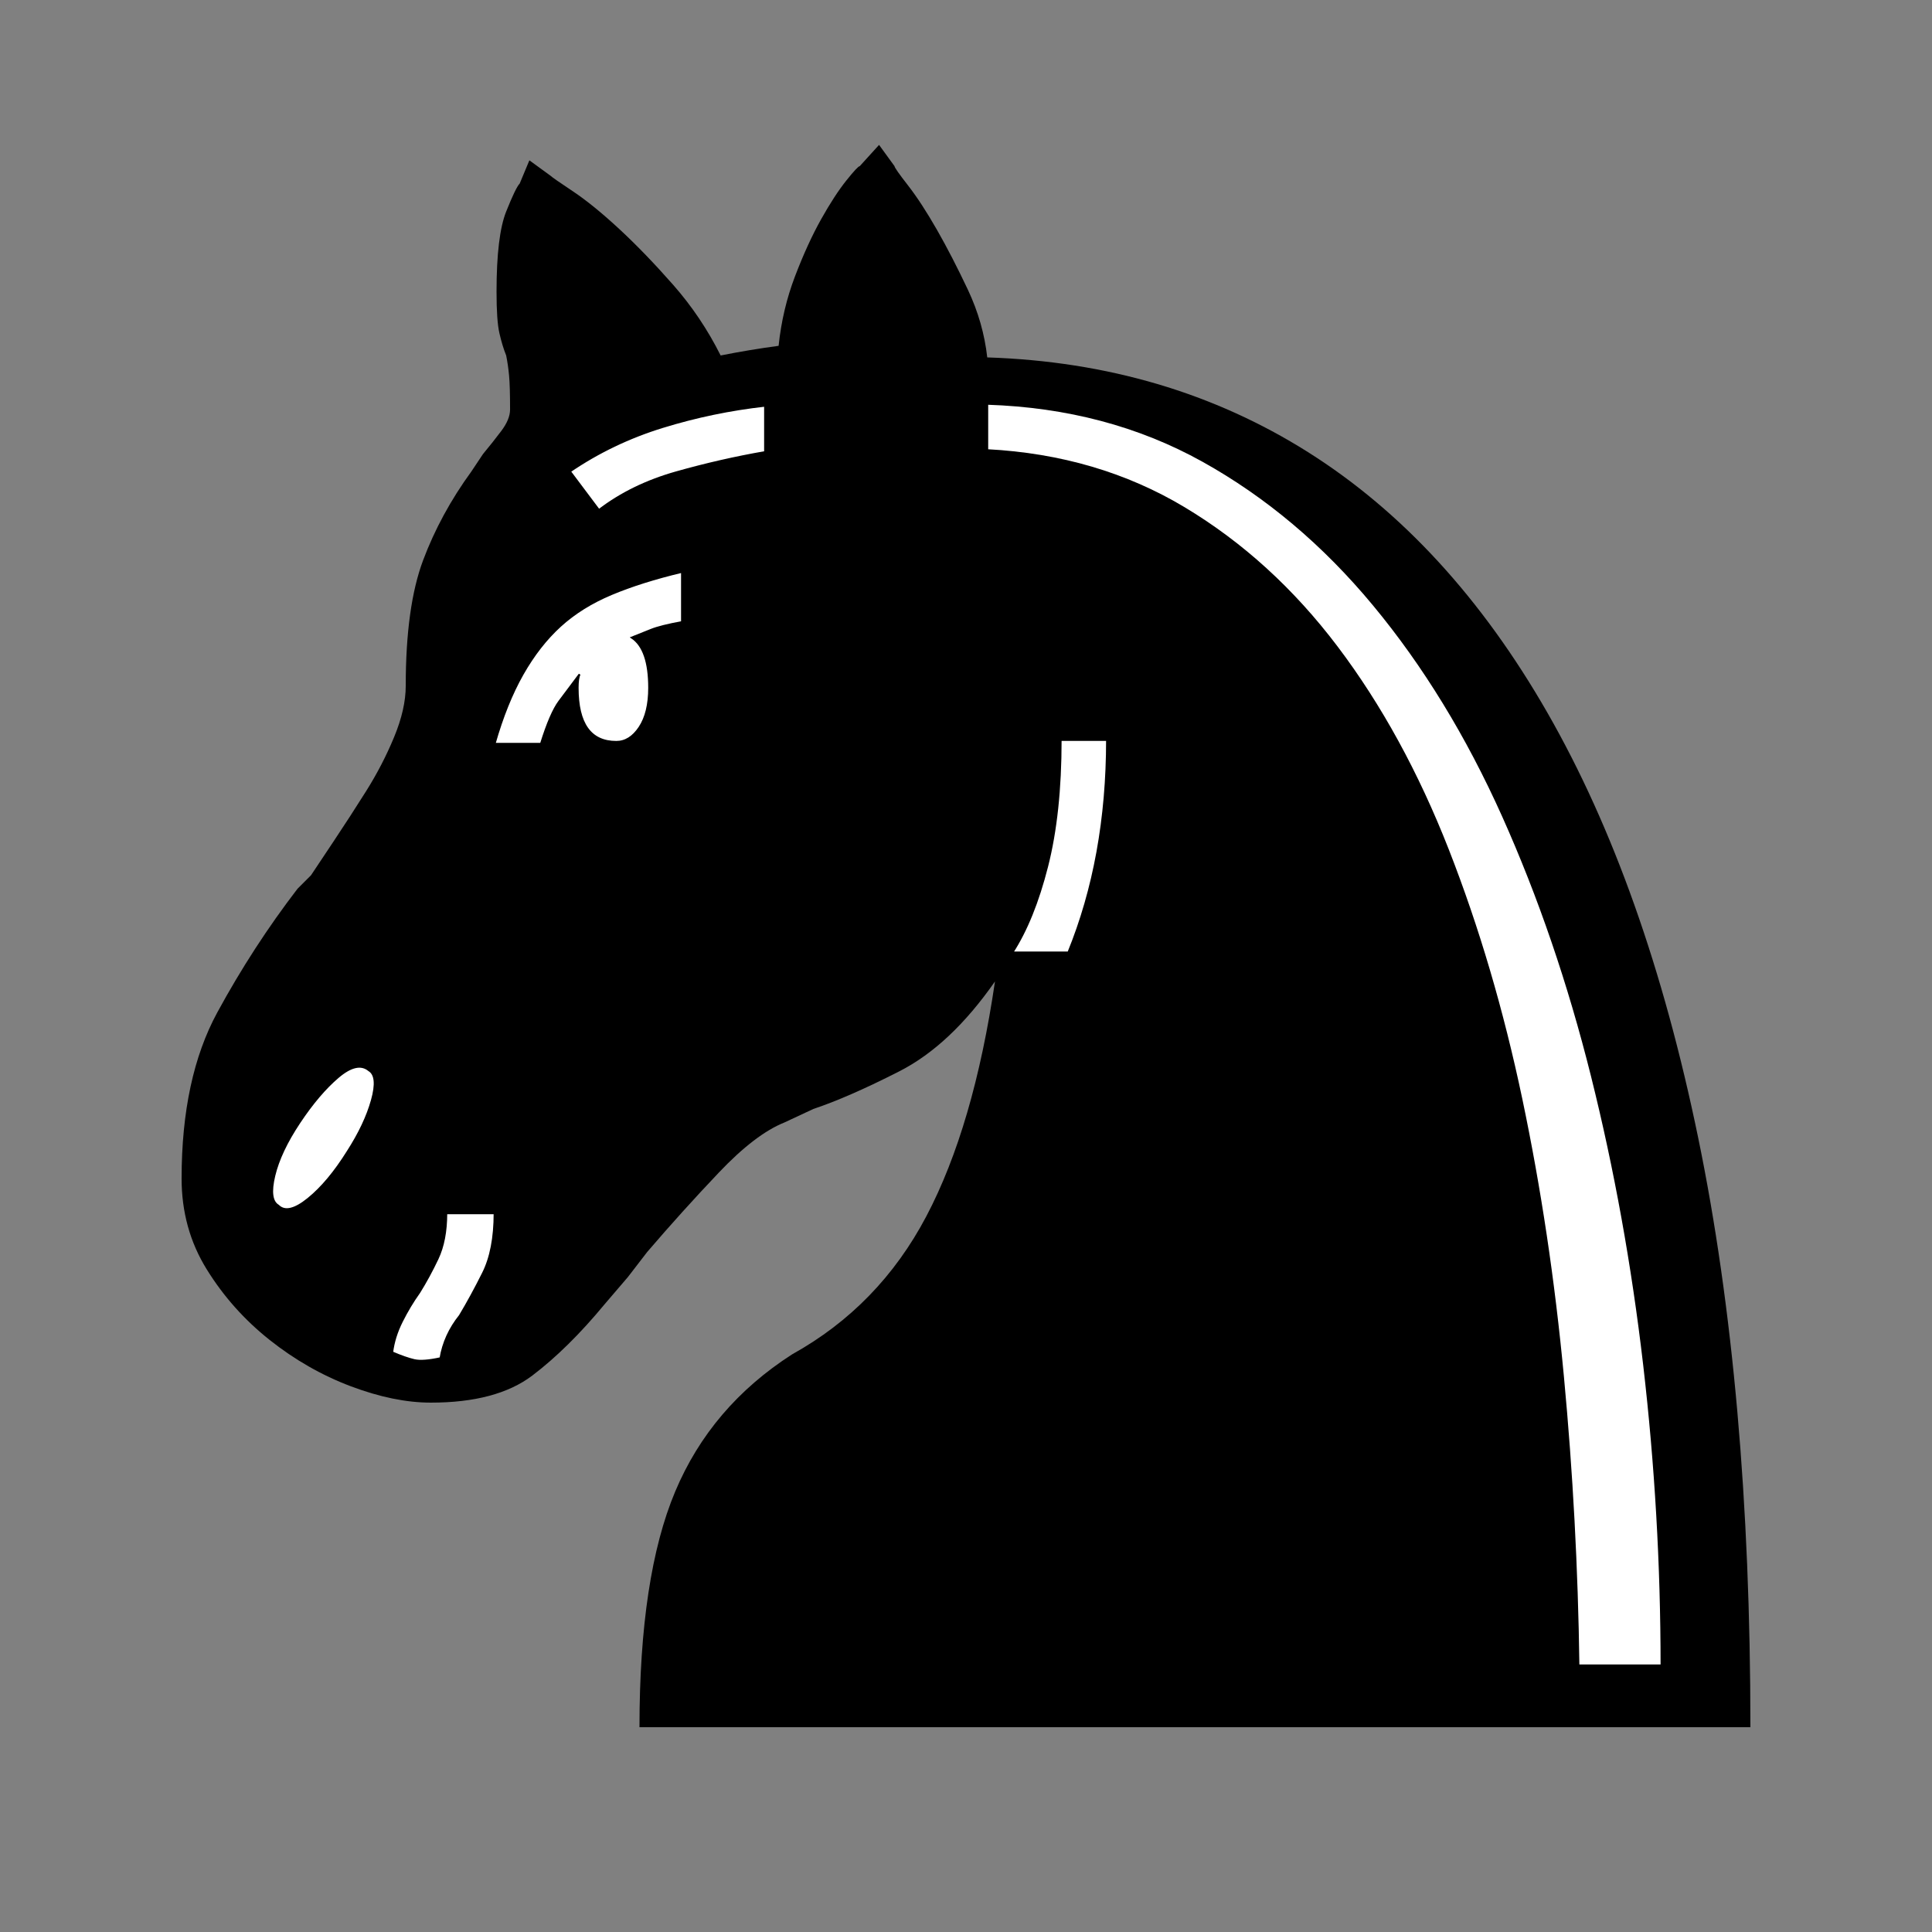 <?xml version="1.0" encoding="utf-8"?>
<!-- Generator: Adobe Illustrator 16.0.4, SVG Export Plug-In . SVG Version: 6.00 Build 0)  -->
<!DOCTYPE svg PUBLIC "-//W3C//DTD SVG 1.1//EN" "http://www.w3.org/Graphics/SVG/1.1/DTD/svg11.dtd">
<svg version="1.1" xmlns="http://www.w3.org/2000/svg" xmlns:xlink="http://www.w3.org/1999/xlink" x="0px" y="0px" width="1024px"
	 height="1024px" viewBox="0 0 1024 1024" enable-background="new 0 0 1024 1024" xml:space="preserve">
<rect x="0" y="0" width="1024" height="1024" fill="#808080" stroke="none"/>
<g id="Layer_1" display="none">
</g>
<g id="Layer_2" display="none">
	<path display="inline" d="M873.469,381.953c29.344,29.359,44.031,68.609,44.031,117.75c0,22.531-3.594,43.531-10.75,62.984
		c-7.172,19.469-16.391,37.562-27.656,54.281s-23.891,32.25-37.891,46.578c-14,14.344-27.469,28-40.438,40.969l-13.312,13.312
		c-13.656,13.641-21.688,24.906-24.062,33.781c-2.391,8.875-2.219,15.016,0.516,18.438c11.594,12.969,20.297,27.641,26.109,44.031
		c5.797,16.375,9.031,29.016,9.719,37.891s0.344,15.859-1.016,21c-1.375,5.109-3.766,9.375-7.172,12.781
		c-8.188,8.188-22.359,15.016-42.5,20.484c-20.141,5.453-43.172,9.891-69.109,13.312c-25.938,3.406-53.594,5.969-82.953,7.688
		c-29.359,1.688-57.688,2.547-84.984,2.547c-27.312,0-55.812-0.859-85.5-2.547c-29.703-1.719-57.688-4.281-83.969-7.688
		c-26.281-3.422-49.328-7.859-69.125-13.312c-19.797-5.469-33.797-12.297-41.984-20.484c-3.422-3.406-5.641-6.828-6.656-10.234
		c-1.031-3.422-1.531-6.156-1.531-8.188c0-18.438,3.062-36.031,9.203-52.734c6.141-16.734,15.016-31.578,26.641-44.547
		c3.406-3.422,3.906-9.562,1.531-18.438c-2.391-8.875-10.078-20.141-23.047-33.781l-14.328-13.312
		c-12.969-12.969-26.453-26.625-40.453-40.969c-14-14.328-26.625-29.859-37.891-46.578s-20.656-34.812-28.156-54.281
		c-7.516-19.453-11.266-40.453-11.266-62.984c0-49.141,14.844-88.391,44.547-117.75c29.688-29.344,69.109-44.031,118.266-44.031
		c12.969,0,27.312,2.047,43.016,6.141c15.688,4.094,32.078,10.422,49.141,18.953s33.797,19.281,50.188,32.25
		c16.375,12.969,31.406,28.672,45.062,47.094c-4.781-16.375-9.062-32.594-12.812-48.641c-3.75-16.031-6.141-31.047-7.172-45.047
		s-0.516-26.969,1.531-38.906s6.141-22.016,12.297-30.219c4.781-8.188,11.438-14.5,19.969-18.938s18.25-7.328,29.188-8.703v-67.594
		h-50.172v-24.578h50.172V92.156h24.578v67.578h53.25v24.578h-53.25v67.594c23.203,2.734,40.609,11.953,52.219,27.641
		c6.141,8.203,10.062,18.281,11.781,30.219c1.703,11.938,2.047,24.906,1.016,38.906s-3.422,29.016-7.172,45.047
		c-3.75,16.047-7.672,32.266-11.766,48.641c13.656-18.422,28.672-34.125,45.047-47.094s32.766-23.719,49.156-32.25
		c16.375-8.531,32.594-14.859,48.641-18.953c16.031-4.094,30.547-6.141,43.531-6.141
		C804.859,337.922,844.109,352.609,873.469,381.953z"/>
	<path display="inline" fill="#FFFFFF" stroke="#000000" stroke-miterlimit="10" d="M140.797,555.016
		c6.484,17.062,15.016,33.281,25.594,48.641s22.359,29.859,35.328,43.516s25.953,26.953,38.922,39.922l20.484,20.484
		c12.281-8.875,25.406-16.031,39.406-21.5c14-5.453,30.375-9.891,49.156-13.312c18.781-3.406,40.281-5.797,64.516-7.172
		c24.234-1.359,52.391-2.047,84.484-2.047c0-53.25-8.375-98.812-25.094-136.703c-16.719-37.875-37.031-68.938-60.922-93.172
		c-23.906-24.234-49.156-41.812-75.781-52.734s-49.5-16.391-68.609-16.391c-42.328,0-75.781,11.953-100.344,35.844
		c-24.578,23.891-36.859,57-36.859,99.312C131.078,519.516,134.312,537.953,140.797,555.016z"/>
	<path display="inline" d="M438.781,523.781c-13.312-30.375-29.703-55.297-49.156-74.75s-39.938-33.625-61.438-42.5
		s-40.109-13.312-55.797-13.312c-34.828,0-61.969,9.734-81.422,29.188s-29.172,46.25-29.172,80.375
		c0,15.703,2.719,30.547,8.188,44.547c5.453,14,12.453,27.312,20.984,39.938s18.094,24.578,28.672,35.844
		s20.984,22.016,31.234,32.25l15.359,16.375c9.562-6.812,20.141-12.609,31.75-17.391c11.594-4.781,25.078-8.531,40.438-11.266
		s32.766-4.781,52.234-6.156c19.453-1.359,42.156-2.047,68.094-2.047C458.75,591.188,452.094,554.156,438.781,523.781z"/>
	<path display="inline" fill="#FFFFFF" stroke="#000000" stroke-miterlimit="10" d="M627.703,832
		c32.094,2.375,58.719,5.281,79.875,8.703c21.156,3.406,37.031,7,47.625,10.75c10.578,3.75,16.891,6.984,18.938,9.734
		c2.719-7.516,2.047-17.766-2.047-30.734c-14.344-6.141-32.094-11.094-53.25-14.828c-21.156-3.766-43.688-6.5-67.578-8.203
		c-23.906-1.719-47.969-2.906-72.203-3.578c-24.234-0.703-46.594-1.031-67.062-1.031c-20.484,0-43.016,0.328-67.594,1.031
		c-24.578,0.672-48.812,1.859-72.703,3.578c-23.891,1.703-46.25,4.438-67.062,8.203c-20.828,3.734-38.062,8.688-51.719,14.828
		c-2.734,7.5-4.266,13.656-4.609,18.438s-0.172,8.875,0.516,12.297c2.047-2.75,8.531-5.984,19.453-9.734s26.969-7.344,48.125-10.75
		c21.156-3.422,47.781-6.328,79.875-8.703c32.094-2.406,70.656-3.594,115.719-3.594C557.047,828.406,595.609,829.594,627.703,832z"
		/>
	<path display="inline" fill="#FFFFFF" stroke="#000000" stroke-miterlimit="10" d="M512,753.656h24.578c22.531,0,44.031,0,64.516,0
		c20.469,0,39.75,1.016,57.844,3.078c18.094,2.047,34.469,5.453,49.156,10.25c14.672,4.766,27.469,11.594,38.406,20.469
		c-6.156-7.516-9.562-13.828-10.25-18.938c-0.688-5.141-0.344-10.422,1.031-15.875c-25.938-12.969-55.641-20.484-89.094-22.531
		c-33.453-2.062-70.656-2.734-111.609-2.047H512h-24.578c-40.281-0.688-77.312-0.016-111.109,2.047
		c-33.797,2.047-63.656,9.562-89.594,22.531c0.688,5.453,0.859,10.734,0.516,15.875c-0.344,5.109-3.938,11.422-10.75,18.938
		c22.516-17.062,52.203-27.141,89.078-30.203c36.859-3.078,77.484-4.281,121.859-3.594H512z"/>
	<path display="inline" fill="#FFFFFF" stroke="#000000" stroke-miterlimit="10" d="M456.703,331.766
		c0,21.859,4.094,46.781,12.281,74.766c8.188,28,16.391,54.953,24.578,80.891c3.406,10.25,6.656,20.141,9.734,29.703
		c3.062,9.562,5.969,18.766,8.703,27.641c2.047-8.875,4.609-18.078,7.672-27.641s6.312-19.453,9.734-29.703
		c9.562-25.938,17.922-52.891,25.094-80.891c7.156-27.984,10.75-52.906,10.75-74.766c0-8.188-0.688-15.688-2.047-22.516
		c-1.375-6.828-3.766-12.969-7.172-18.438c-8.188-11.594-22.875-17.406-44.031-17.406c-19.812,0-34.828,5.812-45.062,17.406
		C460.109,303.109,456.703,316.766,456.703,331.766z"/>
	<path display="inline" d="M500.734,409.609c-6.156-15.703-11.266-30.891-15.359-45.578c-4.094-14.672-5.125-27.469-3.078-38.391
		s11.266-16.391,27.656-16.391c17.062,0,26.609,5.469,28.672,16.391c2.047,10.922,1.016,23.719-3.078,38.391
		c-4.094,14.688-9.391,29.875-15.875,45.578s-9.719,28.328-9.719,37.875C509.953,437.938,506.875,425.312,500.734,409.609z"/>
	<path display="inline" fill="#FFFFFF" stroke="#000000" stroke-miterlimit="10" d="M821.25,647.172
		c12.969-13.656,24.734-28.156,35.328-43.516c10.578-15.359,19.281-31.578,26.109-48.641c6.812-17.062,10.234-35.5,10.234-55.312
		c0-42.312-12.297-75.422-36.859-99.312c-24.578-23.891-58.031-35.844-100.344-35.844c-19.812,0-43.016,5.469-69.641,16.391
		s-52.062,28.5-76.297,52.734s-44.891,55.297-61.953,93.172c-17.062,37.891-25.938,83.453-26.609,136.703
		c62.797,0,114,2.391,153.594,7.172s68.938,17.078,88.062,36.859l20.484-21.5C795.641,673.797,808.281,660.828,821.25,647.172z"/>
	<path display="inline" d="M801.781,623.109c10.922-11.266,20.656-23.219,29.188-35.844s15.531-25.938,21-39.938
		c5.453-14,8.188-28.844,8.188-44.547c0-34.125-9.906-60.922-29.703-80.375s-47.094-29.188-81.906-29.188
		c-15.719,0-34.312,4.438-55.812,13.312s-41.984,23.047-61.438,42.5c-19.469,19.453-35.844,44.375-49.156,74.75
		s-19.969,67.406-19.969,111.094c51.188,0.688,90.781,4.109,118.781,10.25c27.984,6.141,52.219,15.016,72.703,26.609l16.391-16.375
		C780.281,645.125,790.859,634.375,801.781,623.109z"/>
</g>
<g id="Layer_3" display="none">
	<path display="inline" d="M873.469,381.953c29.344,29.359,44.031,68.609,44.031,117.75c0,21.859-3.594,42.516-10.75,61.969
		c-7.172,19.453-16.391,37.547-27.656,54.266s-23.891,32.422-37.891,47.094c-14,14.688-27.469,28.516-40.438,41.484l-14.328,13.312
		c-13.656,13.641-21.688,24.906-24.078,33.781s-1.875,15.016,1.547,18.438c11.594,12.281,20.297,26.797,26.109,43.531
		c5.797,16.703,8.703,29.516,8.703,38.391s-0.344,15.859-1.031,21c-0.688,5.109-2.734,9.375-6.141,12.781
		c-8.188,8.188-22.359,15.016-42.5,20.484c-20.141,5.453-43.172,9.891-69.109,13.312c-25.938,3.406-53.594,5.969-82.953,7.688
		c-29.359,1.688-57.688,2.547-84.984,2.547c-27.312,0-55.812-0.859-85.5-2.547c-29.703-1.719-57.688-4.281-83.969-7.688
		c-26.281-3.422-49.328-7.859-69.125-13.312c-19.797-5.469-33.797-12.297-41.984-20.484c-3.422-3.406-5.641-6.828-6.656-10.234
		c-1.031-3.422-1.531-6.5-1.531-9.219c0-17.75,3.062-35,9.203-51.703c6.141-16.734,15.016-31.578,26.641-44.547
		c2.031-3.422,2.031-9.562-0.016-18.438s-9.547-20.141-22.516-33.781l-13.312-13.312c-13.656-12.969-27.312-26.625-40.969-40.969
		c-13.656-14.328-26.281-29.859-37.891-46.578s-21-34.812-28.156-54.281c-7.172-19.453-10.75-40.453-10.75-62.984
		c0-49.141,14.672-88.391,44.031-117.75c29.344-29.344,68.938-44.031,118.781-44.031c12.969,0,27.312,2.047,43.016,6.141
		c15.688,4.094,31.906,10.422,48.641,18.953c16.719,8.531,33.281,19.281,49.656,32.25s31.75,28.672,46.094,47.094
		c-10.25-32.75-17.25-63.984-21-93.688c-3.75-29.688,0.859-53.422,13.828-71.172c9.547-13.656,26.266-22.188,50.172-25.594v-67.594
		h-50.172v-24.578h50.172V92.156h24.578v67.578h52.219v24.578h-52.219v67.594c23.203,2.734,40.609,11.953,52.219,27.641
		c6.141,8.203,10.062,18.109,11.781,29.703c1.703,11.609,1.875,24.406,0.516,38.406c-1.375,14-4.109,28.844-8.203,44.531
		c-4.094,15.703-8.531,31.75-13.312,48.125c14.344-17.75,29.875-33.109,46.594-46.078s33.453-23.547,50.172-31.734
		s32.938-14.344,48.641-18.438s30.047-6.141,43.016-6.141C804.516,337.922,844.109,352.609,873.469,381.953z"/>
	<path display="inline" fill="#FFFFFF" stroke="#000000" stroke-miterlimit="10" d="M140.797,555.016
		c6.484,17.062,15.016,33.281,25.594,48.641s22.359,29.859,35.328,43.516s25.953,26.953,38.922,39.922l4.094,4.109
		c18.438-19.797,49.328-32.766,92.672-38.922c43.344-6.141,97.109-9.547,161.281-10.234c-1.375-49.156-10.594-91.312-27.656-126.469
		s-37.375-63.984-60.922-86.516c-23.562-22.531-48.312-38.906-74.25-49.156c-25.938-10.234-48.469-15.359-67.578-15.359
		c-43,0-76.625,11.953-100.859,35.844s-36.344,57-36.344,99.312C131.078,519.516,134.312,537.953,140.797,555.016z"/>
	<path display="inline" fill="#FFFFFF" stroke="#000000" stroke-miterlimit="10" d="M704,890.875
		c42.656-8.875,66.047-17.078,70.141-24.578c-2.734-2.734-9.391-5.984-19.969-9.719c-10.594-3.766-26.469-7.188-47.625-10.25
		c-21.156-3.078-47.609-5.641-79.359-7.672c-31.75-2.062-70.141-3.078-115.188-3.078c-45.75,0-84.656,1.188-116.734,3.594
		c-32.094,2.375-58.719,5.281-79.875,8.703c-21.172,3.391-37.047,6.812-47.625,10.234c-10.578,3.406-16.891,6.484-18.938,9.219
		c4.781,6.812,28.5,14.672,71.172,23.547c42.656,8.875,106.656,13.312,192,13.312C597.328,904.188,661.328,899.75,704,890.875z"/>
	<path display="inline" fill="#FFFFFF" stroke="#000000" stroke-miterlimit="10" d="M760.828,810.5
		c-4.781-8.547-9.906-16.234-15.359-23.047c-21.844-17.062-50.859-26.969-87.047-29.688c-36.188-2.75-76.453-4.109-120.828-4.109
		H512h-24.578c-45.062,0-85.844,1.359-122.375,4.109c-36.531,2.719-66.047,12.625-88.562,29.688
		c-5.469,7.5-10.422,15.359-14.859,23.562c-4.438,8.172-7.344,17.047-8.703,26.609c13.656-6.156,30.891-11.094,51.719-14.844
		c20.812-3.75,43.172-6.656,67.062-8.703c23.891-2.062,48.125-3.422,72.703-4.094c24.578-0.703,47.109-1.031,67.594-1.031
		c20.469,0,42.656,0.328,66.562,1.031c23.891,0.672,47.781,2.031,71.672,4.094c23.891,2.047,46.25,4.953,67.078,8.703
		c20.812,3.75,38.391,8.688,52.734,14.844C768.672,828.062,765.609,819.016,760.828,810.5z"/>
	<path display="inline" fill="#FFFFFF" stroke="#000000" stroke-miterlimit="10" d="M648.188,731.141
		c33.453,2.031,62.469,9.203,87.047,21.5c3.406-14.344,11.609-28.672,24.578-43.016c-8.875-9.547-21.859-17.047-38.922-22.516
		s-36.859-9.734-59.391-12.812c-22.531-3.062-46.594-4.938-72.188-5.625c-25.609-0.688-51.375-1.031-77.312-1.031
		c-28,0-55.125,0.344-81.406,1.031s-50.516,2.562-72.703,5.625c-22.188,3.078-41.656,7.344-58.375,12.812
		S270,700.078,261.125,709.625c7.5,6.844,13.312,14,17.406,21.516c4.094,7.484,6.812,14.656,8.188,21.5
		c25.25-12.297,54.953-19.469,89.094-21.5c34.125-2.062,71.328-3.078,111.609-3.078H512h25.594
		C577.875,728.062,614.734,729.078,648.188,731.141z"/>
	<path display="inline" fill="#FFFFFF" stroke="#000000" stroke-miterlimit="10" d="M458.75,309.25
		c-1.375,6.828-2.047,14.328-2.047,22.516c0,21.859,4.094,46.781,12.281,74.766c8.188,28,16.391,54.953,24.578,80.891
		c3.406,10.25,6.656,20.141,9.734,29.703c3.062,9.562,5.969,18.766,8.703,27.641c2.047-8.875,4.609-18.078,7.672-27.641
		s6.312-19.453,9.734-29.703c7.5-25.938,15.359-52.891,23.547-80.891c8.188-27.984,12.297-52.906,12.297-74.766
		c0-8.188-0.688-15.688-2.047-22.516c-1.375-6.828-3.766-12.969-7.172-18.438c-4.094-5.453-9.734-9.719-16.891-12.797
		c-7.172-3.062-16.219-4.609-27.141-4.609c-19.812,0-34.828,5.812-45.062,17.406C462.844,296.281,460.109,302.422,458.75,309.25z"/>
	<path display="inline" fill="#FFFFFF" stroke="#000000" stroke-miterlimit="10" d="M820.734,646.141
		c13.312-13.656,25.25-27.984,35.844-43c10.578-15.016,19.281-31.062,26.109-48.125c6.812-17.062,10.234-35.5,10.234-55.312
		c0-42.312-12.297-75.422-36.859-99.312c-24.578-23.891-58.375-35.844-101.375-35.844c-19.812,0-42.516,5.125-68.109,15.359
		c-25.594,10.25-50.172,26.625-73.719,49.156c-23.562,22.531-43.859,51.359-60.922,86.516s-26.625,77.312-28.672,126.469
		c62.797,0.688,116.219,4.094,160.25,10.234c44.031,6.156,75.266,19.125,93.703,38.922l4.094-5.125
		C794.281,673.109,807.422,659.797,820.734,646.141z"/>
</g>
<g id="Layer_4" display="none">
	<path display="inline" d="M941.562,223.234c11.938,11.609,17.922,25.938,17.922,43c0,15.703-5.984,29.531-17.922,41.469
		c-11.953,11.953-25.781,17.922-41.469,17.922h-2.047c-4.094,15.719-9.562,36.031-16.391,60.938
		c-6.828,24.922-14.172,51.375-22.016,79.359c-7.844,28-15.875,56.328-24.062,85s-15.875,54.953-23.031,78.844
		c-7.172,23.891-13.312,44.031-18.438,60.406c-5.125,16.391-8.703,25.953-10.75,28.672c-13.656,21.156-20.484,41.984-20.484,62.469
		c0,6.141,1.188,11.266,3.578,15.359s5.297,8.531,8.719,13.312c4.781,6.141,9.375,13.656,13.812,22.531s6.656,20.812,6.656,35.828
		c0,10.234-5.984,18.766-17.922,25.609c-11.938,6.812-27.125,12.453-45.562,16.891s-38.906,7.844-61.438,10.25
		c-22.531,2.375-44.391,4.25-65.547,5.625c-21.156,1.359-40.281,2.203-57.344,2.562c-17.062,0.328-29.688,0.5-37.875,0.5
		c-7.516,0-19.812-0.172-36.875-0.5c-17.062-0.359-36.016-1.031-56.828-2.047c-20.812-1.047-42.484-2.922-65.016-5.641
		c-22.531-2.734-42.844-6.312-60.938-10.75s-33.109-10.078-45.047-16.891c-11.953-6.844-17.922-15.375-17.922-25.609
		c0-15.016,2.219-26.953,6.656-35.828s8.703-16.391,12.797-22.531c4.094-4.781,7.328-9.219,9.719-13.312s3.594-9.219,3.594-15.359
		c0-21.172-7.172-42-21.5-62.469c-0.688-1.375-1.891-3.75-3.594-7.156s-4.609-12.109-8.703-26.109s-10.25-34.812-18.438-62.469
		s-19.109-66.047-32.75-115.203l-35.844-132.094c-4.094-12.281-7.172-22.359-9.219-30.203c-2.062-7.844-3.766-14.516-5.125-19.984
		h-2.047c-15.703,0-29.531-5.969-41.469-17.922c-11.953-11.938-17.922-25.766-17.922-41.469c0-17.062,5.969-31.391,17.922-43
		c11.938-11.594,25.766-17.406,41.469-17.406c16.375,0,30.547,5.812,42.5,17.406c11.938,11.609,17.922,25.938,17.922,43
		c0,11.609-3.078,21.844-9.219,30.719c-6.156,8.875-14,16.047-23.547,21.5l143.359,233.484V233.469
		c-13.656-3.406-24.922-10.406-33.797-20.984s-13.312-23.047-13.312-37.391c0-16.375,5.797-30.531,17.406-42.484
		c11.594-11.938,25.938-17.922,43.016-17.922c16.375,0,30.547,5.984,42.484,17.922c11.938,11.953,17.922,26.109,17.922,42.484
		c0,13.656-4.266,25.781-12.797,36.359c-8.531,10.594-18.953,17.578-31.234,20.984l108.547,305.156l65.531-327.672
		c-13.656-3.406-24.75-10.406-33.281-21c-8.531-10.578-12.797-22.688-12.797-36.344c0-16.375,5.797-30.547,17.406-42.5
		c11.609-11.938,25.266-17.922,40.969-17.922c17.75,0,32.422,5.984,44.031,17.922c11.594,11.953,17.406,26.125,17.406,42.5
		c0,13.656-4.266,25.766-12.797,36.344c-8.531,10.594-19.281,17.594-32.25,21l64.5,327.672l108.547-305.156
		c-12.297-3.406-22.703-10.391-31.234-20.984c-8.531-10.578-12.797-22.703-12.797-36.359c0-16.375,5.969-30.531,17.922-42.484
		c11.938-11.938,26.453-17.922,43.516-17.922c16.375,0,30.375,5.984,41.984,17.922c11.594,11.953,17.406,26.109,17.406,42.484
		c0,14.344-4.438,26.812-13.312,37.391s-19.797,17.578-32.766,20.984v318.469l142.344-233.484
		c-21.844-10.906-32.766-28.312-32.766-52.219c0-17.062,5.797-31.391,17.406-43c11.594-11.594,25.938-17.406,43-17.406
		C915.781,205.828,929.609,211.641,941.562,223.234z"/>
	<path display="inline" fill="#FFFFFF" stroke="#000000" stroke-miterlimit="10" d="M583.156,676.359
		c25.594,1.031,49.828,3.078,72.703,6.141s43.516,7.672,61.953,13.812c18.438,6.156,32.094,14,40.969,23.562l3.078-5.125
		c0.672-1.359,1.516-3.578,2.547-6.656c1.031-3.062,2.219-7,3.594-11.781c-17.75-16.375-47.453-28.328-89.094-35.828
		s-97.953-11.266-168.953-11.266c-69.641,0-125.109,3.766-166.406,11.266c-41.312,7.5-71.172,19.453-89.594,35.828
		c4.094,9.562,6.141,15.031,6.141,16.391c2.047,3.422,3.75,5.797,5.125,7.172c8.188-9.562,21.484-17.406,39.922-23.562
		c18.438-6.141,39.078-10.75,61.953-13.812s46.766-5.109,71.688-6.141c24.906-1.031,48.641-1.547,71.172-1.547
		C533.156,674.812,557.562,675.328,583.156,676.359z"/>
	<path display="inline" fill="#FFFFFF" stroke="#000000" stroke-miterlimit="10" d="M700.406,826.891
		c-24.578-3.766-49.328-6.672-74.234-8.719c-24.922-2.062-48.141-3.25-69.641-3.578c-21.5-0.359-37.031-0.516-46.578-0.516
		c-8.875,0-23.734,0.156-44.547,0.516c-20.828,0.328-43.703,1.516-68.609,3.578c-24.922,2.047-49.672,4.953-74.234,8.719
		c-24.578,3.734-45.062,9.031-61.438,15.859c-4.781,7.5-7.172,18.094-7.172,31.75c4.094-6.156,27.125-13.656,69.109-22.531
		s104.281-13.312,186.891-13.312c83.969,0,147.109,4.438,189.438,13.312c42.312,8.875,65.531,16.375,69.641,22.531
		c0-13.656-2.391-24.25-7.172-31.75C745.469,835.922,724.984,830.625,700.406,826.891z"/>
	<path display="inline" fill="#FFFFFF" stroke="#000000" stroke-miterlimit="10" d="M650.75,760.828
		c37.203,6.141,66.391,17.062,87.547,32.766v-6.141c0-3.422,0.172-7.016,0.516-10.75c0.344-3.766,0.859-7.688,1.547-11.781
		c-23.906-15.703-54.453-26.109-91.656-31.219c-37.219-5.141-82.438-7.688-135.672-7.688c-54.625,0-100.703,2.547-138.25,7.688
		c-37.547,5.109-68.266,15.516-92.156,31.219c0.672,4.781,1.188,8.875,1.531,12.297c0.344,3.391,0.516,6.812,0.516,10.234v6.141
		c21.156-15.703,50.688-26.625,88.578-32.766c37.875-6.156,84.469-9.219,139.781-9.219
		C567.625,751.609,613.531,754.672,650.75,760.828z"/>
</g>
<g id="Layer_5" display="none">
	<path display="inline" d="M900.094,204.797c15.688,0,29.516,5.984,41.469,17.922c11.938,11.953,17.922,25.781,17.922,41.469
		c0,17.062-5.984,31.406-17.922,43.016c-11.953,11.609-25.781,17.406-41.469,17.406h-2.047
		c-4.094,15.703-9.391,36.016-15.875,60.922c-6.484,24.922-13.656,51.547-21.5,79.875c-7.859,28.344-15.891,57.016-24.078,86.016
		c-8.188,29.016-15.875,55.469-23.031,79.359c-7.172,23.906-13.484,43.875-18.938,59.906c-5.469,16.047-9.219,25.094-11.266,27.141
		c-13.656,19.781-20.484,40.609-20.484,62.453c0,8.875,4.094,18.422,12.297,28.672c4.094,6.141,8.359,13.656,12.797,22.531
		s6.656,20.812,6.656,35.844c0,9.547-5.984,17.734-17.922,24.578c-11.953,6.812-27.141,12.453-45.578,16.891
		s-38.734,8.016-60.922,10.75c-22.188,2.719-43.875,4.766-65.031,6.141c-21.156,1.359-40.281,2.219-57.344,2.562
		s-29.688,0.516-37.875,0.516c-7.516,0-19.812-0.172-36.875-0.516s-36.016-1.203-56.828-2.562
		c-20.812-1.375-42.484-3.422-65.016-6.141c-22.531-2.734-42.844-6.312-60.938-10.75s-33.109-10.078-45.047-16.891
		c-11.953-6.844-17.922-15.031-17.922-24.578c0-15.031,2.219-26.969,6.656-35.844s8.703-16.391,12.797-22.531
		c8.875-9.562,13.312-19.109,13.312-28.672c0-21.156-7.172-41.984-21.5-62.453c-0.688-0.688-1.719-2.906-3.078-6.656
		c-1.375-3.75-4.266-12.453-8.703-26.109s-10.766-34.297-18.953-61.953s-19.109-66.047-32.75-115.203l-36.875-132.094
		c-3.406-12.281-6.484-22.703-9.219-31.234s-4.781-15.188-6.141-19.969c-16.391,0-30.391-5.797-41.984-17.406
		c-11.609-11.609-17.406-25.953-17.406-43.016c0-15.688,5.797-29.516,17.406-41.469c11.594-11.938,25.594-17.922,41.984-17.922
		c16.375,0,30.547,5.984,42.5,17.922c11.938,11.953,17.922,25.781,17.922,41.469c0,12.297-3.078,23.047-9.219,32.266
		c-6.156,9.219-14,16.547-23.547,22l143.359,233.484v-319.5c-13.656-2.719-25.094-9.375-34.312-19.953s-13.812-23.047-13.812-37.391
		c0-17.062,5.969-31.391,17.906-43c11.938-11.594,25.766-17.406,41.484-17.406c17.75,0,32.25,5.812,43.516,17.406
		c11.25,11.609,16.891,25.938,16.891,43c0,13.656-4.109,25.781-12.297,36.359c-8.188,10.594-18.422,17.578-30.703,20.984
		l108.547,305.156l64.5-327.672c-12.281-3.406-22.859-10.406-31.734-21c-8.875-10.578-13.312-22.688-13.312-36.344
		c0-17.062,5.969-31.406,17.922-43.016c11.938-11.594,25.766-17.406,41.469-17.406c17.062,0,31.562,5.812,43.516,17.406
		c11.938,11.609,17.922,25.953,17.922,43.016c0,13.656-4.266,25.766-12.797,36.344c-8.531,10.594-19.281,17.594-32.25,21
		l64.5,327.672l108.547-305.156c-12.297-3.406-22.703-10.391-31.234-20.984c-8.531-10.578-12.797-22.703-12.797-36.359
		c0-17.062,5.797-31.391,17.406-43c11.594-11.594,26.281-17.406,44.031-17.406c15.703,0,29.531,5.812,41.469,17.406
		c11.938,11.609,17.922,25.938,17.922,43c0,14.344-4.609,26.812-13.828,37.391s-20.641,17.234-34.297,19.953v319.5l143.359-233.484
		c-21.156-10.906-31.734-29-31.734-54.266c0-15.688,5.797-29.516,17.406-41.469C868.688,210.781,883.031,204.797,900.094,204.797z"
		/>
	<path display="inline" fill="#FFFFFF" stroke="#000000" stroke-miterlimit="10" d="M89.094,264.188
		c0,10.25,3.234,18.609,9.719,25.094s14.5,9.719,24.062,9.719s17.75-3.234,24.578-9.719s10.25-14.844,10.25-25.094
		c0-9.547-3.422-17.562-10.25-24.062c-6.828-6.484-15.016-9.734-24.578-9.734s-17.578,3.25-24.062,9.734
		C92.328,246.625,89.094,254.641,89.094,264.188z"/>
	<path display="inline" fill="#FFFFFF" stroke="#000000" stroke-miterlimit="10" d="M169.984,396.281
		c8.875,34.828,18.938,72.031,30.203,111.625s22.016,75.781,32.266,108.531c7.5-4.094,16.203-7.844,26.109-11.25
		c9.891-3.406,20.641-6.828,32.25-10.25c-4.094-6.812-10.75-17.734-19.969-32.766c-9.219-15.016-19.625-31.906-31.234-50.688
		c-11.609-18.766-23.562-38.219-35.844-58.359S180.219,414.031,169.984,396.281z"/>
	<path display="inline" fill="#FFFFFF" stroke="#000000" stroke-miterlimit="10" d="M509.953,642.047
		c71.672,0,127.984,3.594,168.953,10.75c40.969,7.172,70.656,19.297,89.094,36.359c2.719-6.141,5.109-12.969,7.156-20.484
		c2.047-7.5,4.781-16.375,8.203-26.625c-10.938-6.812-25.438-12.797-43.531-17.922s-38.906-9.562-62.453-13.312
		c-23.562-3.75-49.156-6.469-76.797-8.188c-27.656-1.703-56.828-2.562-87.547-2.562c-25.266,0-51.375,0.688-78.344,2.047
		c-26.969,1.375-52.75,3.766-77.312,7.172c-24.578,3.406-47.281,7.844-68.094,13.312c-20.828,5.469-37.391,11.953-49.672,19.453
		c2.734,10.25,5.125,19.125,7.172,26.625c2.047,7.516,4.438,14.344,7.172,20.484c18.422-17.062,48.109-29.188,89.078-36.359
		C384,645.641,439.641,642.047,509.953,642.047z"/>
	<path display="inline" fill="#FFFFFF" stroke="#000000" stroke-miterlimit="10" d="M509.953,903.172
		c83.969,0,147.109-4.438,189.438-13.312c42.312-8.875,65.531-16.391,69.641-22.531c-4.109-7.516-27.328-15.547-69.641-24.062
		c-42.328-8.547-105.469-12.812-189.438-12.812c-82.609,0-144.906,4.266-186.891,12.812c-41.984,8.516-65.359,16.547-70.141,24.062
		c4.094,6.141,26.969,13.656,68.609,22.531S425.984,903.172,509.953,903.172z"/>
	<path display="inline" fill="#FFFFFF" stroke="#000000" stroke-miterlimit="10" d="M509.953,738.297
		c-108.547,0-183.984,16.031-226.312,48.125c-0.688,8.188-2.734,15.188-6.141,21c-3.406,5.797-6.828,11.094-10.234,15.875
		c-1.375,2.031-2.562,3.906-3.594,5.625c-1.031,1.703-2.219,3.922-3.578,6.656c16.375-6.828,37.031-12.297,61.953-16.375
		c24.906-4.109,49.828-7.188,74.75-9.219c24.906-2.062,47.781-3.422,68.609-4.094c20.812-0.703,35.672-1.031,44.547-1.031
		c9.547,0,24.906,0.328,46.078,1.031c21.156,0.672,44.203,2.031,69.125,4.094c24.906,2.031,49.828,5.109,74.75,9.219
		c24.906,4.078,45.562,9.547,61.953,16.375c-1.375-2.734-2.562-4.953-3.594-6.656c-1.031-1.719-2.219-3.594-3.578-5.625
		c-3.422-4.781-6.844-10.078-10.25-15.875c-3.406-5.812-5.453-12.812-6.141-21C695.969,754.328,619.859,738.297,509.953,738.297z"/>
	<path display="inline" fill="#FFFFFF" stroke="#000000" stroke-miterlimit="10" d="M509.953,667.641
		c-21.844,0-45.406,0.516-70.656,1.547c-25.266,1.031-49.5,3.078-72.703,6.141c-23.219,3.078-43.859,7.516-61.953,13.312
		c-18.094,5.812-31.234,13.828-39.422,24.062c4.094,6.141,7.328,13.312,9.719,21.516c2.391,8.172,4.953,16.031,7.688,23.531
		c23.891-15.703,54.438-26.453,91.641-32.25c37.203-5.812,82.438-8.703,135.688-8.703c55.281,0,101.359,2.891,138.234,8.703
		c36.859,5.797,67.234,16.547,91.141,32.25c2.719-7.5,5.453-15.359,8.188-23.531c2.719-8.203,6.484-15.375,11.266-21.516
		c-9.562-10.234-23.547-18.25-41.984-24.062c-18.438-5.797-39.25-10.234-62.469-13.312c-23.219-3.062-47.453-5.109-72.703-6.141
		S532.484,667.641,509.953,667.641z"/>
	<path display="inline" fill="#FFFFFF" stroke="#000000" stroke-miterlimit="10" d="M270.344,175.094
		c0,9.562,3.578,17.766,10.75,24.594c7.156,6.828,15.188,10.234,24.062,10.234c10.234,0,18.766-3.406,25.594-10.234
		c6.812-6.828,10.234-15.031,10.234-24.594c0-10.234-3.422-18.594-10.234-25.078c-6.828-6.484-15.359-9.734-25.594-9.734
		c-8.875,0-16.906,3.25-24.062,9.734C273.922,156.5,270.344,164.859,270.344,175.094z"/>
	<path display="inline" fill="#FFFFFF" stroke="#000000" stroke-miterlimit="10" d="M318.469,589.828
		c16.375-3.406,33.109-5.969,50.172-7.688c17.062-1.703,33.438-3.234,49.156-4.609l-99.328-283.641V589.828z"/>
	<path display="inline" fill="#FFFFFF" stroke="#000000" stroke-miterlimit="10" d="M449.531,576.516
		c6.828-0.688,12.969-1.031,18.438-1.031c6.141,0,11.938,0,17.406,0h24.578h27.641c5.469,0,10.922,0,16.391,0
		c6.141,0,12.281,0.344,18.438,1.031l-62.469-313.344L449.531,576.516z"/>
	<path display="inline" fill="#FFFFFF" stroke="#000000" stroke-miterlimit="10" d="M475.141,152.578
		c0,9.562,3.578,17.578,10.75,24.062c7.156,6.484,15.188,9.719,24.062,9.719c9.547,0,18.078-3.234,25.594-9.719
		c7.5-6.484,11.266-14.5,11.266-24.062c0-10.234-3.766-18.594-11.266-25.094c-7.516-6.484-16.047-9.734-25.594-9.734
		c-8.875,0-16.906,3.25-24.062,9.734C478.719,133.984,475.141,142.344,475.141,152.578z"/>
	<path display="inline" fill="#FFFFFF" stroke="#000000" stroke-miterlimit="10" d="M604.156,577.531
		c15.703,1.375,32.094,2.906,49.156,4.609c17.062,1.719,33.781,4.281,50.172,7.688V293.891L604.156,577.531z"/>
	<path display="inline" fill="#FFFFFF" stroke="#000000" stroke-miterlimit="10" d="M680.953,175.094
		c0,9.562,3.578,17.766,10.75,24.594s15.531,10.234,25.094,10.234c8.875,0,16.891-3.406,24.062-10.234
		c7.156-6.828,10.75-15.031,10.75-24.594c0-10.234-3.594-18.594-10.75-25.078c-7.172-6.484-15.188-9.734-24.062-9.734
		c-9.562,0-17.922,3.25-25.094,9.734S680.953,164.859,680.953,175.094z"/>
	<path display="inline" fill="#FFFFFF" stroke="#000000" stroke-miterlimit="10" d="M790.531,616.438
		c8.875-29.344,18.594-63.141,29.172-101.375c10.578-38.219,21.672-77.812,33.281-118.781c-10.25,17.75-21.516,36.703-33.797,56.844
		s-24.062,39.594-35.328,58.359c-11.266,18.781-21.672,35.672-31.234,50.688c-9.562,15.031-16.375,25.953-20.469,32.766
		c10.922,3.422,21.5,6.844,31.75,10.25C774.141,608.594,783.016,612.344,790.531,616.438z"/>
	<path display="inline" fill="#FFFFFF" stroke="#000000" stroke-miterlimit="10" d="M900.094,299c9.562,0,17.75-3.234,24.578-9.719
		c6.812-6.484,10.234-14.844,10.234-25.094c0-9.547-3.422-17.562-10.234-24.062c-6.828-6.484-15.016-9.734-24.578-9.734
		c-10.25,0-18.609,3.938-25.094,11.781c-6.484,7.859-9.719,15.203-9.719,22.016c0,10.25,3.234,18.609,9.719,25.094
		S889.844,299,900.094,299z"/>
</g>
<g id="Layer_6" display="none">
	<path display="inline" d="M837.625,799.734v97.281H185.344v-97.281h62.469c0-53.25,3.406-83.094,10.234-89.594
		c6.812-6.484,14.5-13.828,23.031-22.016s16.734-16.203,24.578-24.062c7.844-7.844,12.453-12.797,13.828-14.844V363.516
		c-1.375-1.359-5.984-5.969-13.828-13.812s-16.203-16.047-25.078-24.578s-20.141-19.625-33.797-33.281V124.922h119.812v71.688
		h76.797v-71.688h135.172v71.688h76.797v-71.688h120.828c0,111.281-3.422,170.344-10.234,177.156
		c-6.828,6.828-14.672,14.516-23.547,23.047s-17.078,16.734-24.578,24.578c-7.516,7.844-11.953,12.453-13.312,13.812v285.703
		c1.359,2.047,5.797,7,13.312,14.844c7.5,7.859,15.359,15.875,23.547,24.062s19.109,18.781,32.766,31.75v79.859H837.625z"/>
	<polygon display="inline" fill="#FFFFFF" stroke="#000000" stroke-miterlimit="10" points="739.328,291.844 739.328,276.484 
		282.625,276.484 282.625,291.844 297.984,305.156 723.969,305.156 	"/>
	
		<rect x="282.625" y="772.094" display="inline" fill="#FFFFFF" stroke="#000000" stroke-miterlimit="10" width="456.703" height="28.672"/>
	<polygon display="inline" fill="#FFFFFF" stroke="#000000" stroke-miterlimit="10" points="741.375,718.844 724.984,704.516 
		299.016,704.516 283.641,718.844 283.641,733.188 741.375,733.188 	"/>
	
		<rect x="346.109" y="364.547" display="inline" fill="#FFFFFF" stroke="#000000" stroke-miterlimit="10" width="328.703" height="29.688"/>
	
		<rect x="346.109" y="620.547" display="inline" fill="#FFFFFF" stroke="#000000" stroke-miterlimit="10" width="328.703" height="28.672"/>
</g>
<g id="Layer_7" display="none">
	<path display="inline" d="M249.859,800.766c0-53.938,3.406-84.125,10.234-90.625c6.828-6.484,14.516-13.828,23.047-22.016
		s16.719-16.031,24.562-23.547c7.844-7.5,12.797-11.938,14.859-13.312V365.562c-2.062-1.359-7.016-5.969-14.859-13.812
		s-16.203-16.047-25.078-24.578s-20.141-19.969-33.797-34.312V124.922h118.781v74.75h77.828v-74.75h133.125v74.75h77.828v-74.75
		h118.781c0,111.969-3.422,171.531-10.25,178.688c-6.828,7.172-14.5,15.031-23.031,23.562s-16.734,16.734-24.578,24.578
		c-7.859,7.844-12.469,12.453-13.828,13.812v285.703c1.359,1.375,5.797,5.812,13.312,13.312c7.5,7.516,15.531,15.359,24.062,23.547
		s19.625,18.781,33.281,31.75v80.891h62.469v96.25H187.391v-96.25H249.859z"/>
	
		<rect x="210.938" y="824.312" display="inline" fill="#FFFFFF" stroke="#000000" stroke-miterlimit="10" width="603.141" height="49.156"/>
	<polygon display="inline" fill="#FFFFFF" stroke="#000000" stroke-miterlimit="10" points="751.609,276.484 751.609,148.484 
		679.938,148.484 679.938,223.234 555.016,223.234 555.016,148.484 468.984,148.484 468.984,223.234 344.062,223.234 
		344.062,148.484 272.391,148.484 272.391,276.484 	"/>
	
		<rect x="273.406" y="737.281" display="inline" fill="#FFFFFF" stroke="#000000" stroke-miterlimit="10" width="477.188" height="63.484"/>
	<path display="inline" fill="#FFFFFF" stroke="#000000" stroke-miterlimit="10" d="M288.766,300.031
		c7.5,7.516,16.203,16.047,26.109,25.609s17.578,17.406,23.047,23.547h350.203c4.781-6.141,11.938-13.984,21.5-23.547
		s18.094-18.094,25.609-25.609H288.766z"/>
	<path display="inline" fill="#FFFFFF" stroke="#000000" stroke-miterlimit="10" d="M734.203,714.75l-46.078-46.078H337.922
		c-5.469,4.781-12.969,11.781-22.531,21s-18.094,17.578-25.594,25.078H734.203z"/>
	
		<rect x="345.094" y="372.734" display="inline" fill="#FFFFFF" stroke="#000000" stroke-miterlimit="10" width="334.844" height="272.375"/>
</g>
<g id="Layer_8" display="none">
	<path display="inline" d="M680.438,647.672c6.484,11.953,9.734,23.391,9.734,34.312V683v23.562c0,6.141-2.734,11.422-8.188,15.859
		c-5.469,4.438-12.469,8.359-21,11.781c-8.531,3.406-18.438,6.312-29.688,8.719c-11.266,2.375-22.703,4.25-34.312,5.625
		c1.375,9.547,4.438,17.219,9.219,23.031c4.781,5.797,10.062,10.062,15.875,12.812c5.797,2.719,11.594,4.422,17.406,5.125
		c5.797,0.672,10.406,1.016,13.828,1.016c0.688,0,8.016-0.344,22.016-1.016c13.984-0.703,28.828-3.766,44.547-9.234
		c10.234-4.781,22.688-9.047,37.375-12.797c14.672-3.75,25.766-5.625,33.281-5.625c46.406,0,86,15.016,118.781,45.047l7.172,6.141
		l-50.188,102.406l-11.25-10.234c-30.047-26.625-64.859-39.938-104.453-39.938c-5.469,0-14.516,1.531-27.141,4.609
		c-12.625,3.062-24.062,6.656-34.297,10.75c-8.875,4.094-17.594,6.984-26.125,8.703c-8.531,1.703-16.391,2.891-23.547,3.594
		c-7.172,0.672-13.141,1.016-17.922,1.016s-7.5,0-8.188,0c-15.031,0-32.781-4.953-53.25-14.844
		c-20.484-9.922-36.531-22.719-48.125-38.406c-5.469,8.188-12.469,15.688-21,22.531c-8.531,6.812-17.578,12.625-27.141,17.406
		s-18.938,8.531-28.156,11.266c-9.219,2.719-17.234,4.094-24.062,4.094c-2.047,0-11.094-0.516-27.125-1.531
		c-16.047-1.047-32.609-5.312-49.672-12.812c-10.922-4.094-22.703-7.859-35.328-11.25c-12.625-3.422-21.672-5.125-27.125-5.125
		c-40.969,0-75.797,13.312-104.453,39.938l-11.266,10.234L106.5,813.047l7.156-6.141c33.453-29.359,73.047-44.031,118.797-44.031
		c8.188,0,19.438,1.875,33.781,5.641c14.344,3.734,26.969,7.672,37.891,11.766c7.5,3.406,15.188,5.797,23.031,7.172
		c7.844,1.359,14.844,2.219,21,2.562c6.141,0.344,11.266,0.516,15.359,0.516c4.781,0,7.516,0,8.203,0
		c12.969,0,24.906-3.078,35.828-9.219c10.922-6.156,17.75-17.078,20.484-32.766c-11.609-1.375-23.047-3.25-34.312-5.625
		c-11.266-2.406-21.328-5.312-30.203-8.719c-8.875-3.422-16.047-7.344-21.5-11.781c-5.469-4.438-8.188-9.719-8.188-15.859v-24.578
		c0-21.844,8.531-41.641,25.594-59.391c1.359-2.047,2.547-3.406,3.578-4.094s2.219-1.703,3.594-3.078
		c0.672-2.719-0.359-8.016-3.078-15.875c-2.734-7.844-9.906-16.547-21.5-26.109c-38.234-32.766-57.344-78.844-57.344-138.234
		c0-19.797,3.578-37.547,10.75-53.25c7.156-15.703,16.031-29.531,26.625-41.469c10.578-11.938,21.844-22.016,33.797-30.203
		c11.938-8.188,22.688-14.688,32.25-19.469c43-21.844,72.016-41.297,87.047-58.375c-9.562-5.453-17.766-13.641-24.594-24.562
		S440.312,184.656,440.312,171c0-19.781,6.984-36.672,20.984-50.672s30.891-21,50.703-21c19.797,0,36.688,7,50.688,21
		s21,30.891,21,50.672c0,13.656-3.422,25.609-10.25,35.844c-6.828,10.25-15.359,18.781-25.594,25.594
		c8.188,8.875,19.266,17.922,33.266,27.141s31.922,19.641,53.766,31.234c9.562,4.781,20.312,11.281,32.266,19.469
		c11.938,8.188,23.203,18.266,33.781,30.203s19.453,25.766,26.625,41.469c7.156,15.703,10.75,33.453,10.75,53.25
		c0,60.078-19.125,106.156-57.344,138.234c-11.609,9.562-18.781,18.438-21.5,26.625c-2.734,8.188-3.75,13.312-3.062,15.359
		C665.938,624.984,673.953,635.734,680.438,647.672z"/>
	<path display="inline" fill="#FFFFFF" stroke="#000000" stroke-miterlimit="10" d="M619,685.562
		c26.281,5.812,41.812,11.438,46.594,16.891c0.688-4.766,1.188-8.688,1.531-11.766c0.344-3.062-0.172-8.016-1.531-14.844
		c-11.609-4.781-25.438-8.703-41.469-11.781c-16.047-3.062-31.75-5.281-47.109-6.656c-15.359-1.359-29.188-2.219-41.469-2.562
		s-20.141-0.516-23.547-0.516c-3.422,0-11.281,0.172-23.562,0.516s-26.281,1.203-41.984,2.562
		c-15.703,1.375-31.578,3.594-47.609,6.656c-16.047,3.078-29.875,7-41.469,11.781c-1.375,6.828-1.875,11.781-1.531,14.844
		c0.344,3.078,1.188,7,2.562,11.766c4.094-5.453,19.453-11.078,46.078-16.891c26.625-5.797,62.453-8.703,107.516-8.703
		C557.047,676.859,592.719,679.766,619,685.562z"/>
	<path display="inline" fill="#FFFFFF" stroke="#000000" stroke-miterlimit="10" d="M588.281,607.75
		c23.547,7.172,42.5,18.266,56.844,33.266c-6.156-7.5-9.906-14.328-11.266-20.469c-1.375-6.141-1.375-11.938,0-17.406
		c-33.453-19.797-74.078-29.703-121.859-29.703c-48.469,0-89.781,9.906-123.906,29.703c4.781,11.609,1.703,24.234-9.219,37.875
		c13.656-15,32.25-26.094,55.812-33.266C458.234,600.578,484,596.984,512,596.984C539.297,596.984,564.719,600.578,588.281,607.75z"
		/>
	<path display="inline" fill="#FFFFFF" stroke="#000000" stroke-miterlimit="10" d="M526.344,393.219v-67.594
		c0-10.906-5.469-16.375-16.391-16.375c-3.422,0-6.5,1.547-9.219,4.609c-2.734,3.062-4.094,6.984-4.094,11.766v67.594h-67.578
		c-4.109,0-7.703,1.547-10.766,4.609s-4.594,6.656-4.594,10.75s1.531,7.516,4.594,10.234c3.062,2.734,6.656,4.094,10.766,4.094
		h67.578v68.609c0,4.094,1.359,7.516,4.094,10.25c2.719,2.734,5.797,4.094,9.219,4.094c10.922,0,16.391-4.781,16.391-14.344v-68.609
		h68.594c9.562,0,14.344-4.766,14.344-14.328c0-4.094-1.375-7.688-4.094-10.75c-2.734-3.062-6.156-4.609-10.25-4.609H526.344z"/>
	<path display="inline" fill="#FFFFFF" stroke="#000000" stroke-miterlimit="10" d="M471.547,780.297
		c11.266,0.672,21,1.016,29.188,1.016v-26.625c-8.188,0-16.719-0.172-25.594-0.516s-18.094-1.203-27.656-2.562
		c-0.688,5.469-1.875,10.25-3.578,14.344c-1.719,4.094-3.25,7.844-4.609,11.266C449.531,778.578,460.281,779.594,471.547,780.297z"
		/>
	<path display="inline" fill="#FFFFFF" stroke="#000000" stroke-miterlimit="10" d="M547.328,754.172
		c-8.531,0.344-16.906,0.516-25.094,0.516v26.625c8.188,0,18.094-0.344,29.703-1.016c11.594-0.703,22.188-1.719,31.75-3.078
		c-1.375-3.422-3.094-7.172-5.141-11.266s-3.406-8.875-4.078-14.344C564.906,752.969,555.859,753.828,547.328,754.172z"/>
</g>
<g id="Layer_9" display="none">
	<path display="inline" d="M360.453,611.328c1.359-1.359,2.547-2.547,3.578-3.578c1.016-1.031,2.203-2.219,3.578-3.594
		c0.688-2.047-0.344-7.344-3.062-15.875c-2.734-8.531-9.906-17.562-21.5-27.125c-38.234-31.406-57.344-76.453-57.344-135.172
		c0-19.797,3.578-37.547,10.75-53.25c7.156-15.688,16.031-29.516,26.609-41.469c10.578-11.938,21.844-22.016,33.797-30.203
		c11.938-8.188,22.703-14.688,32.266-19.469c21.844-12.281,39.922-23.031,54.266-32.25c14.328-9.219,25.25-18.266,32.766-27.141
		c-10.25-5.453-18.609-13.469-25.094-24.062c-6.484-10.578-9.719-22.703-9.719-36.359c0-19.781,6.984-36.672,20.984-50.672
		s30.547-21,49.672-21c19.797,0,36.688,7,50.688,21s21,30.891,21,50.672c0,13.656-3.25,25.781-9.734,36.359
		c-6.5,10.594-15.203,18.609-26.109,24.062c8.188,8.875,19.266,17.922,33.266,27.141s32.266,19.969,54.797,32.25
		c9.547,4.781,20.297,11.281,32.25,19.469c11.938,8.188,23.203,18.266,33.797,30.203c10.578,11.953,19.453,25.781,26.625,41.469
		c7.156,15.703,10.75,33.453,10.75,53.25c0,58.031-19.125,103.078-57.344,135.172c-11.609,9.562-18.953,18.766-22.016,27.641
		c-3.078,8.875-4.438,13.656-4.094,14.344s1.188,1.531,2.562,2.562c1.359,1.031,2.719,2.219,4.094,3.578
		c19.109,20.484,28.672,41.641,28.672,63.484v22.531v1.016c0,11.609-8.547,20.484-25.609,26.625s-35.844,10.922-56.312,14.344
		c0.672,6.812,2.719,12.281,6.141,16.391c3.406,4.078,7.172,7.156,11.266,9.219c4.094,2.031,8.531,3.391,13.312,4.094
		c4.781,0.672,9.219,1.016,13.312,1.016c0.688,0,7.516-0.172,20.484-0.516s26.609-3.25,40.953-8.703
		c11.594-4.781,24.906-9.219,39.938-13.312c15.016-4.094,26.969-6.141,35.844-6.141c24.562,0,47.609,4.094,69.109,12.297
		c21.5,8.172,41.141,20.125,58.891,35.828l12.281,12.281l-60.406,124.938l-23.562-21.5c-26.625-24.594-58.375-36.875-95.234-36.875
		c-4.094,0-12.125,1.531-24.062,4.609c-11.953,3.062-23.391,6.656-34.297,10.75c-17.75,7.5-34.828,11.766-51.203,12.812
		c-16.391,1.016-25.953,1.188-28.672,0.5c-15.031,0-32.266-4.266-51.719-12.797s-36-19.969-49.656-34.297
		c-12.969,15.688-29.359,27.641-49.156,35.844C443.047,891.891,425.984,896,411.641,896c-3.406,0-13.141-0.344-29.172-1.016
		c-16.047-0.703-33.281-4.797-51.719-12.297c-10.25-4.094-21.516-7.688-33.797-10.75c-12.281-3.078-20.469-4.609-24.562-4.609
		c-36.875,0-68.281,11.938-94.219,35.844l-24.578,21.5L93.188,799.734l13.312-12.281c17.75-15.703,37.203-27.656,58.359-35.828
		c21.156-8.203,43.688-12.297,67.594-12.297c9.547,0,21.828,2.219,36.859,6.656c15.016,4.438,28.328,8.703,39.938,12.797
		c14.328,6.141,28.156,9.375,41.469,9.734c13.312,0.328,20.641,0.5,22.016,0.5c2.719,0,6.312-0.344,10.75-1.016
		c4.438-0.703,8.875-2.062,13.312-4.094c4.438-2.062,8.531-5.125,12.281-9.219s6.312-9.906,7.688-17.406
		c-21.844-3.422-41.141-8.203-57.859-14.344s-25.078-15.016-25.078-26.625v-23.547C333.828,650.922,342.703,630.453,360.453,611.328
		z"/>
	<path display="inline" fill="#FFFFFF" stroke="#000000" stroke-miterlimit="10" d="M501.766,743.422
		c-6.156,0-15.375-0.172-27.656-0.516s-23.547-1.203-33.797-2.562c0,11.594-1.875,20.812-5.625,27.656
		c-3.75,6.812-8.703,11.938-14.844,15.359c-6.156,3.406-13.328,5.797-21.516,7.172c-8.188,1.359-16.719,2.047-25.594,2.047
		c-0.688,0-4.438,0-11.266,0s-16.047-0.859-27.641-2.562c-11.609-1.719-22.531-4.609-32.766-8.703
		c-11.625-4.094-24.078-7.859-37.391-11.266c-13.312-3.422-23.719-5.125-31.219-5.125c-19.125,0-37.891,3.062-56.328,9.219
		c-18.438,6.141-36.188,16.375-53.25,30.719l37.891,78.844c33.438-29.359,70.656-44.031,111.625-44.031
		c6.812,0,16.891,1.703,30.203,5.125c13.312,3.406,25.422,7.5,36.344,12.281c17.75,7.5,34.125,11.266,49.156,11.266
		c15.016,0,22.859,0,23.547,0c8.188,0,17.578-1.547,28.172-4.594c10.578-3.078,20.469-7.688,29.688-13.828
		c9.219-6.156,16.891-14.172,23.047-24.062c6.141-9.922,9.219-21.688,9.219-35.328V743.422z"/>
	<path display="inline" fill="#FFFFFF" stroke="#000000" stroke-miterlimit="10" d="M379.391,566.266
		c5.125,7.516,8.359,14.688,9.734,21.5c17.062-9.547,36-17.047,56.828-22.516c20.812-5.469,42.828-8.203,66.047-8.203
		c23.891,0,46.422,2.734,67.578,8.203s39.594,13.312,55.297,23.547c2.047-7.5,5.453-15.016,10.234-22.531
		c4.781-7.5,11.953-15.016,21.516-22.531c32.078-27.297,48.125-66.547,48.125-117.75c0-17.062-3.078-32.266-9.219-45.578
		c-6.156-13.312-13.828-25.078-23.047-35.328c-9.219-10.234-18.938-18.938-29.172-26.109c-10.25-7.156-19.797-13.141-28.672-17.922
		c-26.625-13.641-47.797-25.75-63.5-36.344c-15.703-10.578-27.984-21.672-36.859-33.281c-2.047,0-4.094,0.172-6.141,0.516
		s-4.094,0.5-6.141,0.5c-1.375,0-3.078-0.156-5.125-0.5s-4.094-0.516-6.141-0.516c-8.875,11.609-21.172,22.703-36.875,33.281
		c-15.703,10.594-36.859,22.703-63.469,36.344c-8.203,4.781-17.594,10.766-28.172,17.922c-10.578,7.172-20.469,15.875-29.688,26.109
		c-9.219,10.25-17.078,22.016-23.562,35.328s-9.719,28.516-9.719,45.578c0,51.203,16.375,90.453,49.156,117.75
		C367.281,551.25,374.266,558.766,379.391,566.266z"/>
	<path display="inline" fill="#FFFFFF" stroke="#000000" stroke-miterlimit="10" d="M358.406,668.672
		c10.906-4.781,24.562-8.531,40.953-11.266c16.375-2.719,32.25-4.938,47.609-6.656c15.359-1.703,29.188-2.719,41.469-3.062
		s20.141-0.516,23.562-0.516c3.406,0,11.266,0.172,23.547,0.516s26.109,1.359,41.469,3.062c15.359,1.719,31.234,3.938,47.625,6.656
		c16.375,2.734,30.375,6.484,41.984,11.266c0-15.016-6.828-29.359-20.484-43.016c-14.344-13.641-33.453-24.562-57.344-32.75
		c-23.906-8.188-49.5-12.297-76.797-12.297c-27.312,0-53.078,4.266-77.312,12.797s-43.516,20.312-57.859,35.328
		C365.906,639.656,359.766,652.969,358.406,668.672z"/>
	<path display="inline" fill="#FFFFFF" stroke="#000000" stroke-miterlimit="10" d="M404.984,680.453
		c-26.281,5.812-41.469,11.094-45.562,15.859c4.094,5.469,19.281,10.938,45.562,16.391s61.953,8.188,107.016,8.188
		c45.047,0,80.719-2.734,107-8.188s42.156-10.922,47.625-16.391c-5.469-4.766-21.344-10.047-47.625-15.859s-61.953-8.719-107-8.719
		C466.938,671.734,431.266,674.641,404.984,680.453z"/>
	<polygon display="inline" points="501.766,422.906 430.078,422.906 430.078,399.359 501.766,399.359 501.766,327.672 
		524.281,327.672 524.281,399.359 595.969,399.359 595.969,422.906 524.281,422.906 524.281,494.594 501.766,494.594 	"/>
	<path display="inline" fill="#FFFFFF" stroke="#000000" stroke-miterlimit="10" d="M479.734,127.484
		c-9.219,9.219-13.812,20.656-13.812,34.297c0,13.656,4.594,25.094,13.812,34.312s19.969,13.828,32.266,13.828
		c13.656,0,25.078-4.609,34.297-13.828s13.828-20.656,13.828-34.312c0-13.641-4.609-25.078-13.828-34.297
		S525.656,113.656,512,113.656C499.703,113.656,488.953,118.266,479.734,127.484z"/>
	<path display="inline" fill="#FFFFFF" stroke="#000000" stroke-miterlimit="10" d="M524.281,790.531
		c0,13.641,3.062,25.406,9.219,35.328c6.141,9.891,13.656,17.906,22.531,24.062c8.875,6.141,18.422,10.75,28.672,13.828
		c10.234,3.047,17.578,4.594,22.016,4.594s14.156,0,29.188,0c15.016,0,31.406-3.766,49.156-11.266
		c10.906-4.781,23.203-8.875,36.859-12.281c13.656-3.422,23.547-5.125,29.688-5.125c19.797,0,39.078,3.406,57.859,10.25
		c18.766,6.812,36.688,18.078,53.766,33.781l38.906-78.844c-17.062-14.344-34.984-24.578-53.766-30.719
		c-18.781-6.156-38.062-9.219-57.844-9.219c-6.156,0-15.875,1.703-29.188,5.125c-13.312,3.406-25.438,7.172-36.359,11.266
		c-17.75,6.812-34.125,10.406-49.141,10.75c-15.031,0.344-22.875,0.516-23.562,0.516c-8.188,0-16.391-0.688-24.578-2.047
		c-8.188-1.375-15.531-3.766-22.016-7.172c-6.484-3.422-11.766-8.547-15.859-15.359c-4.094-6.844-6.141-16.062-6.141-27.656
		c-9.562,1.359-20.5,2.219-32.781,2.562s-21.156,0.516-26.625,0.516V790.531z"/>
</g>
<g id="Layer_10">
	<path d="M465.922,76.797l8.188,11.266c0,0.688,2.391,4.094,7.172,10.234c4.781,6.156,9.891,14,15.359,23.562
		c5.453,9.562,10.906,20.141,16.375,31.734c5.469,11.609,8.875,23.562,10.25,35.844c63.484,2.062,120.141,18.781,169.984,50.188
		c49.828,31.406,92.156,77.484,126.969,138.234s61.438,135.844,79.875,225.281s27.656,193.531,27.656,312.312H338.938
		c0-53.25,6.312-94.906,18.938-124.922c12.625-30.047,33.281-54.281,61.969-72.703c30.719-17.062,54.438-41.469,71.156-73.219
		s28.844-73.219,36.359-124.422c-15.703,22.531-32.594,38.406-50.688,47.625s-33.281,15.859-45.562,19.953l-15.359,7.172
		c-10.25,4.094-21.859,12.969-34.828,26.625s-25.594,27.656-37.875,41.984l-10.25,13.312l-12.281,14.344
		c-12.969,15.703-25.781,28.312-38.406,37.891c-12.625,9.547-30.547,14.328-53.75,14.328c-12.984,0-27.156-2.906-42.516-8.703
		c-15.359-5.812-29.688-14-43-24.578s-24.406-23.031-33.281-37.375c-8.875-14.328-13.312-30.375-13.312-48.125
		c0-35.5,6.312-64.844,18.938-88.062s26.797-45.062,42.516-65.547l7.156-7.156c2.719-4.094,6.812-10.25,12.281-18.438
		s11.094-16.891,16.906-26.109c5.797-9.219,10.75-18.766,14.844-28.672c4.094-9.891,6.156-18.938,6.156-27.141
		c0-27.984,3.062-50.172,9.203-66.562c6.141-16.375,14.672-32.078,25.609-47.094l6.141-9.219c3.406-4.094,6.656-8.188,9.734-12.281
		c3.062-4.094,4.609-7.859,4.609-11.281c0-8.188-0.172-14.156-0.516-17.906s-0.859-7.344-1.547-10.766
		c-1.375-3.406-2.562-7.328-3.578-11.766c-1.031-4.438-1.531-11.766-1.531-22.016c0-19.797,1.703-33.969,5.109-42.5
		s5.797-13.469,7.172-14.844l5.125-12.297l11.266,8.203c0.672,0.688,4.594,3.406,11.766,8.188s15.359,11.438,24.578,19.969
		s18.766,18.438,28.672,29.703s18.266,23.719,25.094,37.359c10.234-2.031,20.469-3.734,30.719-5.109
		c1.359-12.969,4.266-25.25,8.703-36.859s9.047-21.688,13.828-30.219s9.219-15.344,13.312-20.469s6.484-7.688,7.172-7.688
		L465.922,76.797z"/>
	<path fill="#FFFFFF" stroke="#000000" stroke-miterlimit="10" d="M179.188,570.875c-6.828,5.812-13.656,13.828-20.469,24.062
		c-6.828,10.25-11.266,19.641-13.312,28.172s-1.359,13.828,2.047,15.859c3.406,3.422,8.703,2.234,15.875-3.578
		c7.156-5.797,14.156-14.156,20.984-25.094c6.141-9.547,10.406-18.594,12.797-27.125s1.875-13.828-1.531-15.875
		C191.484,563.891,186.016,565.078,179.188,570.875z"/>
	<path fill="#FFFFFF" stroke="#000000" stroke-miterlimit="10" d="M219.641,720.906c3.062,0.672,7.672,0.328,13.828-1.031
		c1.359-8.188,4.781-15.703,10.25-22.531c4.094-6.828,8.188-14.344,12.281-22.531s6.141-18.766,6.141-31.75h-25.594
		c0,9.562-1.547,17.594-4.609,24.078c-3.078,6.484-6.328,12.453-9.734,17.906c-3.406,4.781-6.484,9.906-9.219,15.375
		s-4.438,10.922-5.109,16.375C212.656,718.844,216.578,720.203,219.641,720.906z"/>
	<path fill="#FFFFFF" stroke="#000000" stroke-miterlimit="10" d="M345.078,333.828c3.406-1.375,8.875-2.734,16.391-4.109v-26.625
		c-14.344,3.422-26.797,7.344-37.375,11.781c-10.594,4.438-19.641,10.078-27.141,16.906s-14.156,15.359-19.969,25.594
		c-5.812,10.25-10.75,22.531-14.844,36.859h24.578c3.406-10.906,6.656-18.422,9.734-22.516c3.062-4.094,6.656-8.875,10.75-14.344
		c-0.688,1.375-1.031,3.766-1.031,7.172c0,19.125,6.828,28.672,20.484,28.672c4.781,0,8.875-2.547,12.281-7.672
		s5.125-12.125,5.125-21c0-13.656-3.078-22.531-9.219-26.625C338.25,336.562,341.672,335.203,345.078,333.828z"/>
	<path fill="#FFFFFF" stroke="#000000" stroke-miterlimit="10" d="M405.5,215.031c-18.438,2.062-36.516,5.812-54.266,11.281
		s-34.141,13.312-49.156,23.547l15.359,20.469c11.594-8.875,25.25-15.531,40.953-19.969s31.406-8.016,47.109-10.75V215.031z"/>
	<path fill="#FFFFFF" stroke="#000000" stroke-miterlimit="10" d="M523.266,238.594c38.906,2.047,73.719,12.281,104.438,30.719
		s57.688,43,80.906,73.719c23.203,30.719,42.828,66.562,58.875,107.531c16.031,40.969,29,85,38.906,132.094
		c9.906,47.109,17.234,96.094,22.016,146.953c4.781,50.844,7.516,101.875,8.203,153.078h44.031c0-53.25-3.078-106.328-9.219-159.234
		c-6.156-52.906-15.375-103.922-27.656-153.078s-27.984-95.062-47.094-137.734c-19.125-42.656-41.984-80.031-68.609-112.125
		S671.219,263,637.438,244.219c-33.797-18.766-71.859-28.828-114.172-30.203V238.594z"/>
	<path fill="#FFFFFF" stroke="#000000" stroke-miterlimit="10" d="M566.266,504.828c13.656-33.438,20.484-70.984,20.484-112.641
		h-24.578c0,25.938-2.391,48.297-7.172,67.078s-10.922,33.969-18.422,45.562H566.266z"/>
</g>
<g id="Layer_11" display="none">
	<path display="inline" d="M464.891,76.797l9.219,11.266c0.688,0.688,3.406,4.094,8.188,10.234c4.781,6.156,9.891,14,15.359,23.562
		s10.75,20.141,15.875,31.734c5.125,11.609,8.359,23.562,9.734,35.844c63.484,2.062,120.141,18.781,169.984,50.188
		c49.828,31.406,92.156,77.484,126.969,138.234s61.438,135.844,79.875,225.281s27.656,193.531,27.656,312.312H338.938
		c0-53.25,6.141-94.906,18.438-124.922c12.281-30.047,32.766-54.281,61.438-72.703c30.719-17.062,54.609-41.469,71.672-73.219
		s29.016-73.219,35.859-124.422c-15.031,22.531-31.406,38.406-49.156,47.625s-33.109,15.859-46.078,19.953l-16.391,7.172
		c-9.562,4.094-20.828,12.969-33.797,26.625s-25.594,27.656-37.875,41.984l-10.25,13.312l-13.312,15.359
		c-11.609,15.031-23.891,27.297-36.859,36.875c-12.969,9.547-31.062,14.328-54.266,14.328c-12.984,0-27.156-2.906-42.516-8.703
		c-15.359-5.812-29.688-14-43-24.578s-24.578-23.031-33.797-37.375c-9.219-14.328-13.812-30.375-13.812-48.125
		c0-35.5,6.312-64.844,18.938-88.062s26.797-45.062,42.5-65.547l7.172-7.156c2.719-4.094,6.984-10.25,12.797-18.438
		c5.797-8.188,11.422-16.891,16.891-26.109s10.422-18.766,14.859-28.672c4.438-9.891,6.656-18.938,6.656-27.141
		c0-27.984,2.891-50.172,8.703-66.562c5.797-16.375,14.156-32.078,25.078-47.094l6.141-9.219c3.406-4.094,6.828-8.188,10.25-12.281
		c3.406-4.094,5.125-7.859,5.125-11.281c0-8.188-0.172-14.156-0.516-17.906s-0.859-7.344-1.547-10.75s-1.703-7.172-3.062-11.266
		c-1.375-4.094-2.047-11.609-2.047-22.531c0-19.797,1.875-33.969,5.625-42.5s5.969-13.469,6.656-14.844l6.141-12.297l11.266,8.203
		c0.688,0.688,4.438,3.406,11.266,8.188s14.844,11.438,24.062,19.969s18.766,18.438,28.672,29.703s18.266,23.719,25.094,37.359
		c4.781-1.359,9.891-2.375,15.359-3.062c5.453-0.688,10.234-1.359,14.328-2.047c1.375-12.969,4.281-25.25,8.719-36.859
		s9.203-21.688,14.328-30.219s11.781-17.906,19.969-28.156L464.891,76.797z"/>
	<path display="inline" fill="#FFFFFF" stroke="#000000" stroke-miterlimit="10" d="M269.312,707.078
		c8.875-7.172,19.109-17.25,30.719-30.219l13.312-17.406l12.281-11.266c13.656-15.688,27.312-30.875,40.969-45.562
		c13.656-14.672,26.281-24.75,37.891-30.219l17.406-7.156c10.234-4.094,22.016-9.219,35.328-15.359s25.766-15.359,37.375-27.641
		c11.594-12.281,21.328-29.016,29.172-50.188c7.844-21.156,11.781-48.469,11.781-81.922h25.609c0,48.469-2.562,91.312-7.688,128.516
		s-12.797,69.969-23.031,98.297c-10.25,28.344-23.391,52.406-39.438,72.203s-35.328,36.516-57.844,50.172
		c-19.812,12.281-36.031,29.344-48.656,51.203c-12.625,21.828-19.625,54.609-20.984,98.297h514.047
		c0-51.891-1.719-104.453-5.125-157.688c-3.406-53.25-9.719-104.953-18.938-155.141c-9.219-50.172-22.188-97.109-38.906-140.797
		c-16.734-43.688-38.062-81.922-64-114.688s-57.516-58.703-94.719-77.828c-37.219-19.109-81.078-28.672-131.594-28.672
		c0,10.922-1.031,19.453-3.078,25.594c-2.047,6.156-6.828,15.031-14.328,26.625l-21.5-13.312
		c6.812-9.547,10.906-16.547,12.281-20.984s2.062-10.406,2.062-17.922v-12.297c0-14.328-4.109-29.688-12.297-46.078
		c-8.188-16.375-15.703-29.016-22.531-37.891c-5.469,7.516-11.438,18.094-17.922,31.75s-9.719,29.016-9.719,46.078v11.266
		c0,3.422,0.156,8.375,0.5,14.859s1.875,14.5,4.625,24.047l-24.578,7.172c-3.422-11.594-5.469-20.641-6.156-27.125
		s-1.016-11.781-1.016-15.875c-6.156,0.688-12.125,1.531-17.922,2.562c-5.812,1.031-9.734,2.219-11.781,3.578
		c-11.609,6.156-20.312,11.438-26.109,15.875c-5.812,4.438-12.469,12.797-19.969,25.078l-21.5-13.312
		c4.094-6.812,7.672-12.453,10.75-16.891c3.062-4.438,6.141-8.188,9.219-11.266c3.062-3.062,6.656-5.969,10.75-8.703
		c4.094-2.719,9.203-5.797,15.359-9.219c-8.875-16.375-19.969-31.062-33.281-44.031s-24.406-22.859-33.281-29.688
		c-2.734,6.141-4.094,16.375-4.094,30.719c0,9.562,0.172,15.875,0.516,18.938c0.344,3.078,0.844,6.328,1.531,9.734
		c1.359,3.406,2.547,7.328,3.578,11.766s1.547,11.781,1.547,22.016c0,7.516-2.219,14.344-6.656,20.484
		c-4.438,6.156-9.047,12.641-13.828,19.453l-5.109,7.172c-9.562,13.656-16.906,27.484-22.031,41.484s-7.672,33.281-7.672,57.844
		c0,17.75-6.328,37.047-18.953,57.859c-12.625,20.828-25.422,39.766-38.391,56.828l-6.141,9.219
		c-7.516,9.562-14.516,19.109-21,28.672s-12.453,19.625-17.922,30.203c-5.469,10.594-9.734,22.359-12.797,35.328
		c-3.078,12.969-4.609,27.312-4.609,43.016c0,11.609,2.719,22.359,8.188,32.25c5.469,9.906,12.297,18.953,20.484,27.141
		s17.406,15.188,27.656,20.984c10.234,5.812,20.469,9.734,30.719,11.781c0.672-5.453,2.375-10.906,5.109-16.375
		s5.812-10.594,9.219-15.375c3.406-5.453,6.656-11.422,9.734-17.906c3.062-6.484,4.609-14.516,4.609-24.078h25.594
		c0,12.984-2.219,23.562-6.656,31.75s-8.359,15.703-11.766,22.531c-6.844,7.516-10.594,15.031-11.266,22.531
		C248.141,718.5,260.438,714.25,269.312,707.078z"/>
	<path display="inline" d="M179.703,570.875c-7.172,5.812-14.172,13.828-20.984,24.062c-6.828,10.938-11.094,20.656-12.797,29.188
		c-1.719,8.531-0.859,13.484,2.562,14.844c2.719,3.422,7.672,2.234,14.844-3.578c7.156-5.797,14.156-13.812,20.984-24.062
		c6.828-9.562,11.266-18.781,13.312-27.656s1.359-14.328-2.047-16.375C192.172,563.891,186.875,565.078,179.703,570.875z"/>
	<path display="inline" d="M346.109,364.547c0,8.875-2.047,15.875-6.141,21s-8.531,7.672-13.312,7.672
		c-13.656,0-20.484-9.547-20.484-28.672c0-3.406,0.344-5.797,1.031-7.172c-4.094,5.469-7.688,10.25-10.75,14.344
		c-3.078,4.094-6.328,11.609-9.734,22.516h-25.594c4.766-14.328,9.875-26.609,15.344-36.859
		c5.469-10.234,12.125-18.766,19.969-25.594s17.062-12.469,27.656-16.906c10.578-4.438,23.031-8.359,37.375-11.781v26.625
		c-7.516,1.375-12.984,2.734-16.391,4.109s-7.156,2.734-11.25,4.094C342.016,342.703,346.109,351.578,346.109,364.547z"/>
</g>
<g id="Layer_12" display="none">
	<path display="inline" d="M422.391,187.906c5.125-11.938,11.953-22.188,20.484-30.719s18.609-15.359,30.219-20.484
		c11.594-5.125,24.219-7.688,37.875-7.688c12.969,0,25.438,2.562,37.375,7.688s22.359,11.953,31.234,20.484
		s15.859,18.781,20.984,30.719c5.125,11.953,7.688,24.406,7.688,37.375c0,15.031-3.422,29.016-10.234,41.984
		c-6.828,12.969-16.047,24.234-27.641,33.781c36.844,10.25,66.375,28.344,88.562,54.281s33.281,55.297,33.281,88.062
		c0,27.312-7.859,52.047-23.547,74.234c-15.703,22.188-36.531,40.453-62.469,54.781c28.672,7.516,55.125,18.094,79.359,31.75
		s44.891,29.703,61.953,48.141s30.375,38.562,39.938,60.406s14.344,44.703,14.344,68.609v109.562H221.188V781.312
		c0-23.906,4.766-46.766,14.328-68.609s23.047-41.969,40.453-60.406s38.219-34.484,62.453-48.141s50.688-24.234,79.375-31.75
		c-27.312-14.328-48.828-32.594-64.516-54.781c-15.703-22.188-23.547-46.922-23.547-74.234c0-32.766,11.25-62.125,33.781-88.062
		s52.219-44.031,89.094-54.281c-11.609-9.547-20.828-20.812-27.656-33.781s-10.234-26.953-10.234-41.984
		C414.719,212.312,417.266,199.859,422.391,187.906z"/>
</g>
<g id="Layer_13" display="none">
	<path display="inline" d="M422.391,187.906c5.125-11.938,11.953-22.188,20.484-30.719s18.609-15.359,30.219-20.484
		c11.594-5.125,24.219-7.688,37.875-7.688c12.969,0,25.438,2.562,37.375,7.688s22.359,11.953,31.234,20.484
		s15.859,18.781,20.984,30.719c5.125,11.953,7.688,24.406,7.688,37.375c0,15.031-3.422,29.016-10.234,41.984
		c-6.828,12.969-16.047,24.234-27.641,33.781c36.844,10.25,66.375,28.344,88.562,54.281s33.281,55.297,33.281,88.062
		c0,27.312-7.859,52.047-23.547,74.234c-15.703,22.188-36.531,40.453-62.469,54.781c28.672,7.516,55.125,18.094,79.359,31.75
		s44.891,29.703,61.953,48.141s30.375,38.562,39.938,60.406s14.344,44.703,14.344,68.609v109.562H221.188V781.312
		c0-23.906,4.766-46.766,14.328-68.609s23.047-41.969,40.453-60.406s38.219-34.484,62.453-48.141s50.688-24.234,79.375-31.75
		c-27.312-14.328-48.828-32.594-64.516-54.781c-15.703-22.188-23.547-46.922-23.547-74.234c0-32.766,11.25-62.125,33.781-88.062
		s52.219-44.031,89.094-54.281c-11.609-9.547-20.828-20.812-27.656-33.781s-10.234-26.953-10.234-41.984
		C414.719,212.312,417.266,199.859,422.391,187.906z"/>
	<path display="inline" fill="#FFFFFF" stroke="#000000" stroke-miterlimit="10" d="M243.719,868.344h534.516v-87.031
		c0-23.219-5.297-45.578-15.875-67.062c-10.578-21.5-25.25-40.969-44.031-58.375s-41.297-32.266-67.578-44.547
		s-54.781-20.828-85.5-25.609l-1.031-21.5c31.406-9.547,56.656-25.25,75.781-47.094c19.109-21.844,28.672-46.422,28.672-73.734
		c0-15.688-3.25-30.531-9.734-44.531s-15.703-26.625-27.641-37.891c-11.953-11.266-25.953-20.656-41.984-28.172
		c-16.047-7.5-33.625-12.625-52.734-15.359l-3.078-22.531c15.703-5.453,28.156-14.328,37.375-26.609s13.828-26.625,13.828-43.016
		c0-20.469-7.344-37.875-22.016-52.219c-14.688-14.344-31.922-21.516-51.719-21.516s-36.859,7.172-51.203,21.516
		s-21.5,31.75-21.5,52.219c0,16.391,4.438,30.734,13.312,43.016s21.156,21.156,36.875,26.609l-1.031,22.531
		c-19.797,2.734-37.891,7.859-54.266,15.359c-16.391,7.516-30.391,16.906-41.984,28.172c-11.609,11.266-20.828,23.891-27.656,37.891
		s-10.234,28.844-10.234,44.531c0,27.312,9.547,51.891,28.672,73.734c19.109,21.844,44.703,37.547,76.797,47.094l-2.047,21.5
		c-30.719,4.781-59.062,13.328-85,25.609s-48.469,27.141-67.578,44.547C285,673.281,270.156,692.75,259.578,714.25
		c-10.578,21.484-15.859,44.188-15.859,68.078V868.344z"/>
</g>
</svg>
